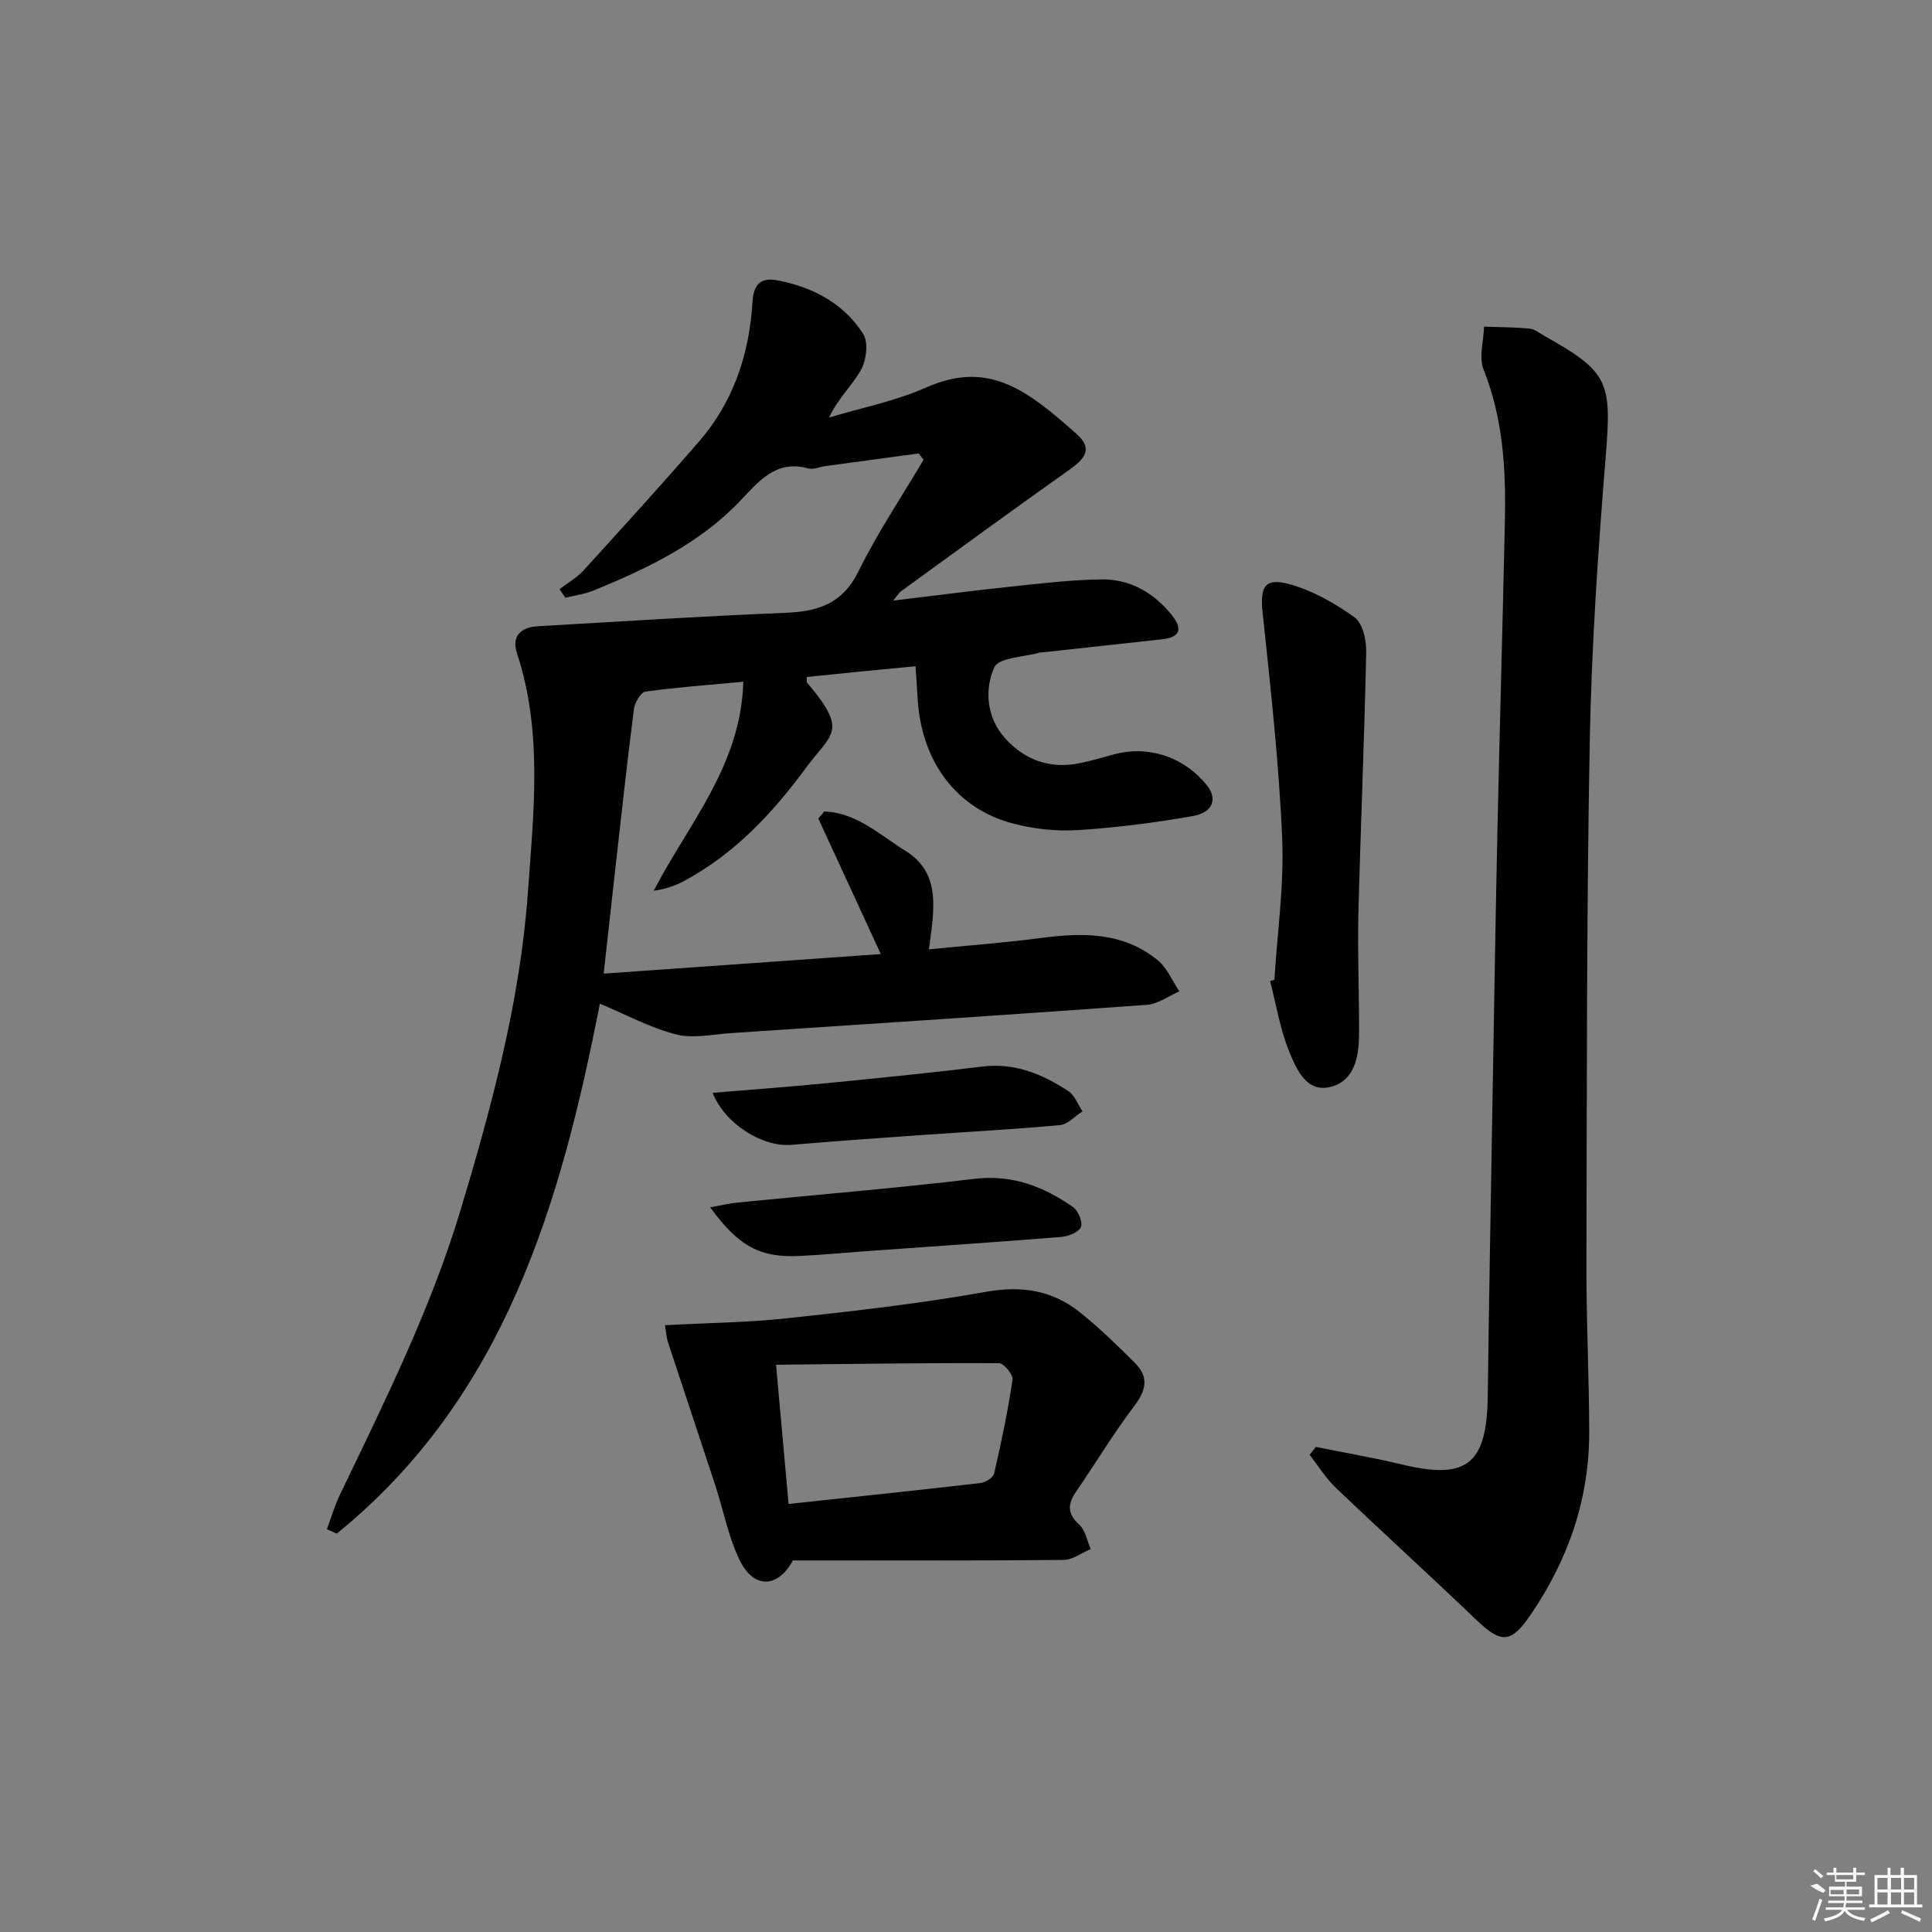 <svg enable-background="new 0 0 400 400" viewBox="0 0 400 400" xmlns="http://www.w3.org/2000/svg"><rect x="0" y="0" width="400" height="400" fill="#808080" stroke="none"/><path d="m115.85 121.98c1.67-1.28 3.56-2.35 4.96-3.88 8.06-8.84 16.11-17.68 23.94-26.72 7.12-8.22 10.4-18.12 11.04-28.81.24-3.93 1.88-5.17 5.25-4.52 7.28 1.42 13.65 4.77 17.67 11.08 1.11 1.74.68 5.4-.44 7.42-1.8 3.25-4.74 5.86-6.62 9.9 6.7-2.02 13.69-3.39 20.04-6.2 12.79-5.66 20.71.2 31.33 9.72 3.47 3.11 1.26 5.25-1.76 7.39-11.66 8.25-23.19 16.69-34.75 25.08-.36.26-.59.7-1.6 1.91 8.68-1.04 16.47-2.06 24.29-2.89 6.27-.66 12.56-1.42 18.85-1.5 5.96-.08 10.87 2.77 14.6 7.44 2.15 2.7 1.8 4.54-2 4.95-8.26.89-16.51 1.81-24.77 2.71-.17.02-.34-.02-.5.02-3.31.96-8.61 1.04-9.52 3.08-2.08 4.64-1.58 10.36 2.13 14.57 4.06 4.61 9.42 6.57 15.65 5.26 2.27-.48 4.52-1.1 6.75-1.74 7.22-2.04 14.69.38 19.49 6.35 2.23 2.77 1.28 5.62-2.94 6.36-7.83 1.37-15.75 2.39-23.68 2.9-4.4.28-9.03-.2-13.31-1.3-11.96-3.05-19.28-12.96-19.98-26.16-.1-1.96-.25-3.91-.42-6.46-4.22.4-7.96.75-11.71 1.12-3.61.36-7.21.74-10.82 1.11.04.57-.07 1 .1 1.19 8.65 10.21 5.04 10.4-.34 17.72-6.86 9.33-14.69 17.67-25.03 23.25-1.89 1.02-3.94 1.76-6.41 2.09 7.23-13.91 18.09-25.98 18.55-43.27-7.18.67-13.75 1.13-20.25 2.04-.98.14-2.23 2.29-2.4 3.63-1.49 11.7-2.76 23.42-4.08 35.14-.71 6.26-1.39 12.52-2.18 19.62 19.32-1.36 38.26-2.7 57.38-4.05-4.44-9.64-8.69-18.86-12.94-28.07.41-.48.82-.96 1.23-1.44 6.63.16 11.57 4.9 16.8 8.13 7.6 4.69 5.88 12.51 4.87 20.4 7.83-.78 15.55-1.34 23.22-2.35 8.65-1.15 17.06-1.23 24.19 4.64 1.93 1.59 2.98 4.24 4.44 6.41-2.24.97-4.44 2.63-6.74 2.79-28.67 2.08-57.36 3.95-86.04 5.85-3.82.25-7.87 1.18-11.43.27-5.37-1.38-10.39-4.11-15.76-6.36-8.03 40.9-19.49 81.34-54.48 109.72-.68-.3-1.36-.6-2.04-.91.88-2.37 1.59-4.83 2.68-7.1 9.26-19.32 18.83-38.45 25.04-59.12 6.46-21.51 12.3-43.23 13.89-65.58 1.17-16.43 3.13-33.24-2.25-49.54-1.17-3.54.76-5.41 4.28-5.61 17.09-.98 34.17-2.1 51.27-2.78 6.79-.27 11.86-1.88 15.16-8.61 3.92-7.97 8.93-15.41 13.46-23.07-.34-.44-.67-.88-1.01-1.32-6.46.87-12.92 1.74-19.38 2.63-1.15.16-2.4.76-3.42.48-6.72-1.87-10.26 2.61-14.14 6.69-8.45 8.88-19.25 14.03-30.36 18.58-1.84.75-3.89 1.01-5.84 1.5-.4-.57-.8-1.18-1.21-1.78z"/><path d="m272.43 299.57c5.95 1.2 11.95 2.22 17.85 3.64 13.42 3.23 17.55-.04 17.74-14.08.27-20.48.64-40.95.99-61.43.32-18.47.61-36.95 1.01-55.42.47-21.46 1.09-42.91 1.55-64.37.23-10.67-.35-21.21-4.4-31.37-1.02-2.55 0-5.92.09-8.91 3.14.11 6.29.1 9.42.41 1.08.11 2.1.96 3.11 1.53 13.28 7.42 13.9 9.53 12.67 24.73-1.6 19.72-2.95 39.49-3.32 59.27-.67 36.13-.59 72.27-.69 108.41-.03 11.48.55 22.95.58 34.43.04 13.89-4.33 26.47-12.11 37.88-4.11 6.03-6.13 6-11.26 1.09-9.62-9.21-19.47-18.17-29.11-27.37-2.07-1.98-3.62-4.52-5.4-6.8.42-.55.85-1.1 1.28-1.64z"/><path d="m137.68 274.37c8.97-.48 17.29-.56 25.53-1.46 13.68-1.48 27.38-3.02 40.91-5.45 7.52-1.35 13.89-.28 19.63 4.37 3.99 3.23 7.71 6.82 11.33 10.47 2.82 2.85 2.18 5.61-.25 8.81-4.31 5.67-7.98 11.81-12.02 17.69-1.75 2.55-1.92 4.53.62 6.84 1.28 1.16 1.63 3.35 2.39 5.08-1.89.79-3.77 2.24-5.67 2.25-18.66.17-37.32.1-55.99.1-3.1 5.73-8.08 5.97-11.01-.04-2.36-4.84-3.36-10.34-5.06-15.52-3.23-9.86-6.54-19.69-9.77-29.55-.34-1.05-.4-2.19-.64-3.59zm25.59 37.01c13.49-1.45 26.64-2.82 39.77-4.34 1.03-.12 2.59-1.13 2.79-1.99 1.48-6.43 2.84-12.91 3.81-19.43.15-1.02-1.83-3.39-2.84-3.39-15.16-.07-30.32.16-46.13.32.91 10.08 1.71 18.95 2.6 28.83z"/><path d="m263.85 202.86c.6-9.79 2.03-19.62 1.61-29.36-.67-15.56-2.4-31.09-4.04-46.59-.57-5.35.35-7.38 5.51-5.97 4.8 1.31 9.44 3.95 13.52 6.88 1.69 1.21 2.46 4.73 2.41 7.17-.38 18.11-1.17 36.22-1.62 54.33-.2 8.32.19 16.66.13 24.99-.03 4.49-.96 9.36-5.69 10.67-5.15 1.43-7.23-3.56-8.73-7.18-1.92-4.65-2.71-9.76-3.99-14.67.3-.09.59-.18.89-.27z"/><path d="m147.54 226.26c8.03-.67 15.62-1.22 23.19-1.96 10.89-1.07 21.78-2.15 32.65-3.48 6.74-.83 12.44 1.57 17.79 5.07 1.33.87 1.99 2.77 2.96 4.2-1.56.99-3.05 2.7-4.68 2.85-9.75.9-19.53 1.41-29.3 2.1-8.77.62-17.55 1.25-26.31 1.99-5.96.49-13.74-4.31-16.3-10.77z"/><path d="m147.03 249.96c2.36-.42 4.02-.82 5.71-.99 16.33-1.62 32.69-2.95 48.98-4.9 7.86-.94 14.36 1.59 20.45 5.85 1.07.75 2.04 3.11 1.62 4.13-.45 1.08-2.58 1.92-4.04 2.04-13.55 1.09-27.12 2-40.69 2.97-4.47.32-8.93.75-13.41.97-8.24.4-12.65-1.89-18.62-10.07z"/><g fill="#fafafa"><path d="m374.8 390.4 1.4-.4c.7.5 1.3 1 1.8 1.4l-.5.5c-1.5-.6-2.1-1.1-2.7-1.5zm1 7.3-.6-.3c.5-1.4 1.1-2.8 1.5-4.3.2.1.4.2.6.3-.5 1.3-1 2.8-1.5 4.3zm-.4-10.3.4-.4c.4.3 1 .8 1.7 1.4l-.5.5c-.4-.5-1-1-1.6-1.5zm2.5.3h1.7v-1h.6v1h3.5v-1h.6v1h1.8v.5h-1.8v1.4h-2v1h3.2v2h-3.2v.9h3.3v.5h-3.4c0 .3-.1.6-.1.9h4v.5h-3.7c.7.9 1.9 1.5 3.8 1.7-.1.2-.2.4-.3.6-2.1-.4-3.5-1.1-4-2.1-.4 1-1.8 1.7-4 2.2-.1-.2-.2-.4-.3-.6 2.1-.4 3.4-1 3.8-1.8h-3.4v-.5h3.6c.1-.3.1-.6.2-.9h-3.3v-.5h3.4c0-.3 0-.6 0-.9h-3.2v-2h3.3v-1h-2.1v-1.4h-1.7v-.5zm1.1 3.5v1h2.7c0-.3 0-.4 0-.4 0-.1 0-.2 0-.2 0-.1 0-.2 0-.3h-2.7zm1.2-3v.9h3.5v-.9zm4.7 3h-2.6v.6.4h2.6z"/><path d="m393.6 386.7h.6v1.5h2.7v6.1h1.1v.6h-11v-.6h1.1v-6.1h2.7v-1.5h.6v1.5h2.1v-1.5zm-2.7 8.8.4.6c-1.2.6-2.5 1.3-3.8 1.9-.1-.2-.2-.4-.3-.6 1.2-.6 2.5-1.2 3.7-1.9zm-2.2-6.7v2.4h2.1v-2.4zm0 3v2.5h2.1v-2.5zm2.8-3v2.4h2.1v-2.4zm0 3v2.5h2.1v-2.5zm6 6.1c-1.4-.7-2.7-1.3-3.9-1.8l.2-.6c1.5.6 2.7 1.2 3.9 1.7zm-1.2-9.1h-2.1v2.4h2.1zm-2.1 3v2.5h2.1v-2.5z"/></g></svg>